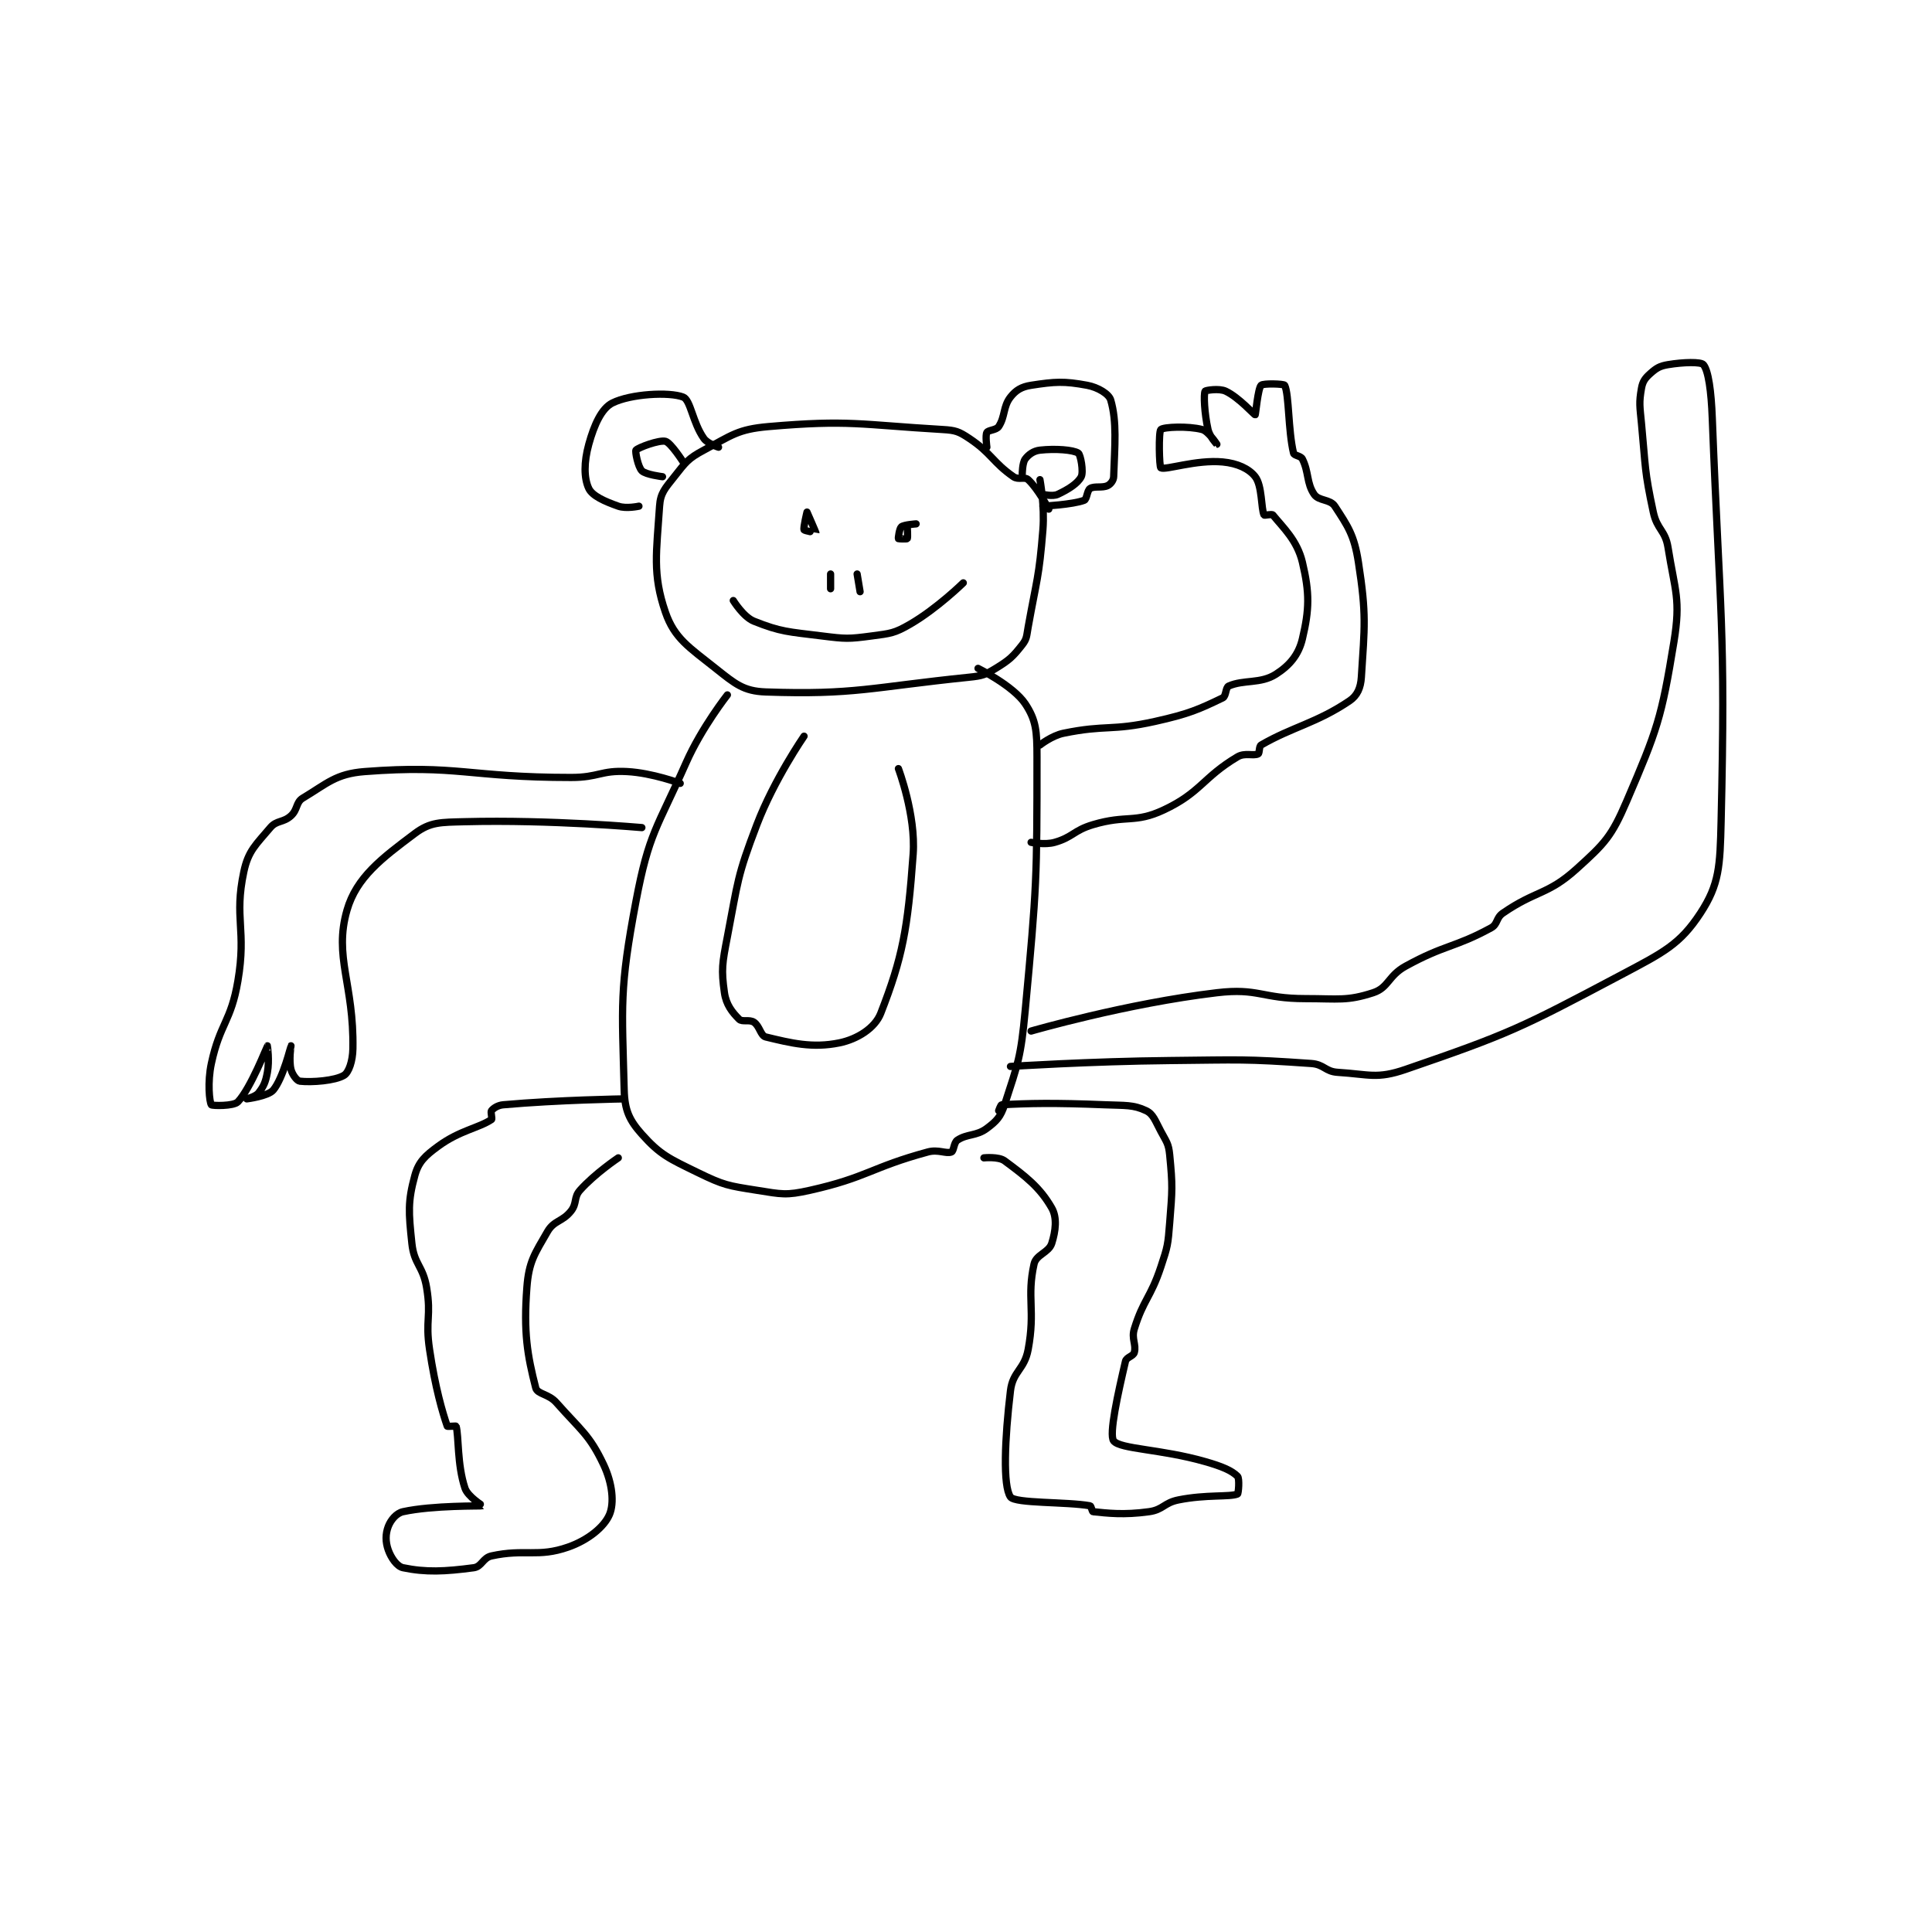 <?xml version="1.0" encoding="utf-8"?>
<!DOCTYPE svg PUBLIC "-//W3C//DTD SVG 1.1//EN" "http://www.w3.org/Graphics/SVG/1.1/DTD/svg11.dtd">
<svg viewBox="0 0 800 800" preserveAspectRatio="xMinYMin meet" xmlns="http://www.w3.org/2000/svg" version="1.1">
<g fill="none" stroke="black" stroke-linecap="round" stroke-linejoin="round" stroke-width="2.458">
<g transform="translate(87.52,150.993) scale(1.221) translate(-48,-61.983)">
<path id="0" d="M332 110.983 C332 110.983 328.26 103.972 325 100.983 C323.807 99.89 321.671 101.153 320 99.983 C312.934 95.037 312.582 92.038 305 86.983 C301.476 84.634 300.364 84.24 296 83.983 C267.913 82.331 264.337 80.621 237 82.983 C226.471 83.893 224.504 85.934 215 90.983 C209.648 93.826 208.829 95.133 205 99.983 C201.839 103.987 200.293 105.497 200 109.983 C198.984 125.567 197.51 132.985 202 145.983 C205.044 154.795 209.926 157.778 219 164.983 C225.604 170.227 228.443 172.72 236 172.983 C266.102 174.033 271.661 171.403 305 167.983 C309.464 167.525 310.369 167.202 314 164.983 C318.656 162.138 319.811 161.042 323 156.983 C324.602 154.944 324.455 154.019 325 150.983 C327.904 134.803 328.701 134.218 330 117.983 C330.658 109.759 329 100.983 329 100.983 "/>
<path id="1" d="M311 89.983 C311 89.983 310.436 85.97 311 84.983 C311.483 84.138 314.178 84.216 315 82.983 C317.231 79.636 316.462 76.213 319 72.983 C320.834 70.649 322.754 69.483 326 68.983 C334.098 67.737 337.158 67.531 345 68.983 C348.684 69.666 352.402 71.923 353 73.983 C355.147 81.38 354.366 89.361 354 99.983 C353.957 101.239 352.993 102.487 352 102.983 C350.157 103.905 347.502 103.045 346 103.983 C344.98 104.621 344.945 107.629 344 107.983 C340.02 109.476 330 109.983 330 109.983 "/>
<path id="2" d="M220 89.983 C220 89.983 216.307 88.835 215 86.983 C211.208 81.612 210.539 73.966 208 72.983 C203.251 71.145 190.135 71.916 184 74.983 C180.319 76.824 177.813 82.412 176 88.983 C174.322 95.065 174.331 100.478 176 103.983 C177.198 106.499 181.353 108.343 186 109.983 C188.685 110.931 193 109.983 193 109.983 "/>
<path id="3" d="M208 94.983 C208 94.983 203.8 88.433 202 87.983 C199.851 87.446 192.689 90.123 192 90.983 C191.662 91.406 192.686 96.669 194 97.983 C195.314 99.297 201 99.983 201 99.983 "/>
<path id="4" d="M323 98.983 C323 98.983 323.035 95.27 324 93.983 C325.133 92.472 326.829 91.225 329 90.983 C334.246 90.4 340.263 90.867 342 91.983 C342.782 92.486 343.839 98.305 343 99.983 C341.881 102.222 338.596 104.324 335 105.983 C333.331 106.754 330 105.983 330 105.983 "/>
<path id="5" d="M250 111.983 C250 111.983 248.706 117.297 249 117.983 C249.143 118.317 252.999 118.99 253 118.983 C253.02 118.86 250 111.983 250 111.983 "/>
<path id="6" d="M287 115.983 C287 115.983 282.878 116.252 282 116.983 C281.348 117.527 280.9 120.782 281 120.983 C281.043 121.069 283.865 121.163 284 120.983 C284.24 120.663 284 116.983 284 116.983 "/>
<path id="7" d="M258 132.983 L258 137.983 "/>
<path id="8" d="M267 132.983 L268 138.983 "/>
<path id="9" d="M225 141.983 C225 141.983 228.42 147.551 232 148.983 C241.132 152.636 243.633 152.562 255 153.983 C263.179 155.006 264.014 155.048 272 153.983 C278.358 153.136 279.637 153.097 285 149.983 C294.146 144.673 303 135.983 303 135.983 "/>
<path id="10" d="M223 173.983 C223 173.983 214.299 185.019 209 196.983 C199.105 219.326 196.403 220.708 192 243.983 C186.322 273.998 187.268 279.061 188 307.983 C188.174 314.841 189.763 318.238 194 322.983 C200.237 329.969 203.241 331.229 213 335.983 C221.831 340.285 223.208 340.437 233 341.983 C241.415 343.312 242.845 343.811 251 341.983 C270.442 337.626 271.707 334.209 291 328.983 C294.546 328.023 297.195 329.706 299 328.983 C299.812 328.658 299.767 325.805 301 324.983 C304.347 322.752 307.424 323.665 311 320.983 C314.3 318.508 315.667 317.086 317 312.983 C321.593 298.851 322.513 296.94 324 280.983 C327.935 238.776 328 236.494 328 194.983 C328 186.295 327.69 182.519 324 176.983 C319.953 170.912 308 164.983 308 164.983 "/>
<path id="11" d="M249 187.983 C249 187.983 238.863 202.649 233 217.983 C226.211 235.74 226.637 237.135 223 255.983 C221.252 265.043 220.874 267.099 222 274.983 C222.58 279.045 224.625 281.608 227 283.983 C228.018 285.001 230.471 283.964 232 284.983 C233.978 286.302 234.254 289.562 236 289.983 C244.546 292.046 251.814 293.868 261 291.983 C266.997 290.753 273.034 287.016 275 281.983 C282.408 263.018 284.162 253.409 286 227.983 C286.961 214.695 281 198.983 281 198.983 "/>
<path id="12" d="M329 190.983 C329 190.983 333 187.804 337 186.983 C351.429 184.024 353.127 186.288 368 182.983 C379.557 180.415 382.969 178.839 391 174.983 C392.173 174.42 391.925 171.461 393 170.983 C398.057 168.736 403.808 170.306 409 166.983 C413.666 163.997 416.716 160.403 418 154.983 C420.361 145.013 420.501 139.487 418 128.983 C416.232 121.558 411.455 117.236 408 112.983 C407.651 112.554 405.099 113.197 405 112.983 C403.974 110.759 404.401 103.071 402 99.983 C399.877 97.254 395.954 95.448 391 94.983 C382.01 94.141 371.604 97.823 370 96.983 C369.453 96.697 369.19 84.736 370 83.983 C370.94 83.111 379.23 82.728 384 83.983 C386.152 84.55 388.999 88.983 389 88.983 C389 88.983 386.538 86.406 386 83.983 C384.744 78.331 384.492 72.085 385 70.983 C385.131 70.7 389.728 69.914 392 70.983 C396.467 73.086 401.692 79.035 402 78.983 C402.13 78.962 402.927 70.056 404 68.983 C404.715 68.268 411.763 68.487 412 68.983 C413.516 72.154 413.151 84.28 415 91.983 C415.212 92.867 417.44 92.863 418 93.983 C420.241 98.466 419.378 102.17 422 105.983 C423.566 108.262 427.423 107.565 429 109.983 C433.459 116.82 435.57 119.768 437 128.983 C439.766 146.809 439.097 150.802 438 167.983 C437.767 171.626 436.615 174.214 434 175.983 C422.845 183.529 414.546 184.86 404 190.983 C403.253 191.417 403.524 193.721 403 193.983 C401.429 194.769 398.496 193.501 396 194.983 C384.268 201.949 383.547 207.094 371 212.983 C361.117 217.622 358.41 214.591 347 217.983 C340.382 219.951 340.19 222.215 334 223.983 C330.634 224.945 326 223.983 326 223.983 "/>
<path id="13" d="M207 203.983 C207 203.983 197.617 200.449 189 199.983 C180.064 199.5 179.416 201.983 170 201.983 C135.31 201.983 131.581 197.554 100 199.983 C90.192 200.738 87.194 204.067 79 208.983 C76.641 210.399 77.322 212.872 75 214.983 C72.388 217.358 70.136 216.447 68 218.983 C63.126 224.771 60.519 226.804 59 233.983 C55.638 249.876 59.971 253.425 57 270.983 C54.651 284.866 50.92 285.354 48 298.983 C46.634 305.359 47.352 312.047 48 312.983 C48.242 313.333 55.548 313.512 57 311.983 C61.333 307.423 66.976 293.007 67 292.983 C67.007 292.976 67.751 297.981 67 301.983 C66.369 305.347 65.758 306.723 64 308.983 C63.037 310.221 60 310.983 60 310.983 C60 310.983 67.251 310.082 69 307.983 C72.331 303.986 74.994 292.991 75 292.983 C75.002 292.98 74.238 297.934 75 300.983 C75.453 302.794 77.057 304.879 78 304.983 C82.046 305.433 89.944 304.851 93 302.983 C94.602 302.005 95.924 298.217 96 293.983 C96.392 272.024 89.438 262.842 94 246.983 C97.205 235.842 105.781 229.398 117 220.983 C122.279 217.024 125.748 217.198 134 216.983 C162.922 216.232 194 218.983 194 218.983 "/>
<path id="14" d="M188 310.983 C188 310.983 165.731 311.318 147 312.983 C145.1 313.152 143.664 314.153 143 314.983 C142.617 315.462 143.363 317.742 143 317.983 C138.65 320.883 132.29 321.656 125 326.983 C120.459 330.302 118.263 332.354 117 336.983 C114.588 345.827 114.885 349.396 116 359.983 C116.756 367.163 119.764 367.566 121 374.983 C122.653 384.9 120.484 385.803 122 395.983 C123.928 408.928 126.372 417.281 128 421.983 C128.06 422.157 130.963 421.854 131 421.983 C131.94 425.274 131.327 434.964 134 442.983 C134.972 445.899 140.049 448.965 140 448.983 C139.635 449.122 123.109 448.772 113 450.983 C110.755 451.474 108.845 453.786 108 455.983 C107.024 458.522 107.01 461.21 108 463.983 C108.964 466.682 110.987 469.567 113 469.983 C120.739 471.585 127.107 471.302 137 469.983 C139.693 469.624 140.07 466.624 143 465.983 C154.361 463.498 158.669 466.599 169 462.983 C175.817 460.597 181.218 456.14 183 451.983 C184.692 448.036 184.005 441.328 181 434.983 C176.214 424.881 173.339 423.41 165 413.983 C162.345 410.982 158.557 411.154 158 408.983 C155.151 397.874 153.851 390.206 155 374.983 C155.664 366.181 157.603 363.604 162 355.983 C164.217 352.141 167.082 352.697 170 348.983 C172.055 346.368 170.847 344.406 173 341.983 C178.024 336.331 186 330.983 186 330.983 "/>
<path id="15" d="M315 314.983 C315 314.983 315.71 312.999 316 312.983 C325.135 312.476 333.704 312.277 351 312.983 C357.959 313.267 360.639 312.918 365 314.983 C367.426 316.133 368.061 318.347 370 321.983 C371.926 325.594 372.627 326.134 373 329.983 C374.034 340.663 373.885 341.775 373 352.983 C372.414 360.408 372.349 360.937 370 367.983 C366.477 378.553 364.101 378.992 361 388.983 C359.957 392.343 361.74 394.271 361 396.983 C360.647 398.278 358.333 398.557 358 399.983 C355.488 410.749 352.324 424.873 354 426.983 C356.224 429.784 370.062 429.715 385 433.983 C390.626 435.591 394.001 436.985 396 438.983 C396.75 439.733 396.313 444.858 396 444.983 C393.29 446.067 385.427 445.098 376 446.983 C371.009 447.981 370.814 450.319 366 450.983 C357.332 452.179 351.925 451.476 347 450.983 C346.689 450.952 346.392 449.053 346 448.983 C338.056 447.565 320.565 448.243 319 445.983 C316.403 442.232 317.039 426.322 319 409.983 C319.802 403.303 323.716 402.886 325 395.983 C327.495 382.571 324.468 378.375 327 366.983 C327.716 363.759 332.012 363.112 333 359.983 C334.333 355.762 334.883 351.279 333 347.983 C329.055 341.079 324.288 337.37 317 331.983 C314.973 330.485 310 330.983 310 330.983 "/>
<path id="16" d="M326 287.983 C326 287.983 358.319 278.612 389 274.983 C403.149 273.31 404.175 276.983 419 276.983 C430.365 276.983 433.079 277.87 442 274.983 C447.248 273.285 447.088 269.235 453 265.983 C466.399 258.614 469.587 259.754 482 252.983 C484.314 251.721 483.632 249.617 486 247.983 C497.238 240.233 501.192 241.857 511 232.983 C520.615 224.285 522.842 222.019 528 209.983 C538.365 185.798 539.78 181.904 544 155.983 C546.361 141.479 544.372 138.893 542 123.983 C541.061 118.08 538.294 118.02 537 111.983 C533.946 97.732 534.421 96.906 533 81.983 C532.439 76.089 532.114 75.002 533 69.983 C533.408 67.671 534.233 66.554 536 64.983 C538.057 63.155 539.163 62.456 542 61.983 C547.238 61.11 553.167 60.983 554 61.983 C555.709 64.034 556.654 71.031 557 79.983 C559.623 147.739 561.581 150.569 560 216.983 C559.64 232.1 559.401 238.193 553 247.983 C546.045 258.62 540.433 261.334 526 268.983 C491.95 287.03 488.067 288.929 453 300.983 C443.255 304.333 440.683 302.651 430 301.983 C425.721 301.716 425.379 299.291 421 298.983 C398.145 297.38 396.953 297.748 373 297.983 C346.038 298.248 319 299.983 319 299.983 "/>
</g>
</g>
</svg>
